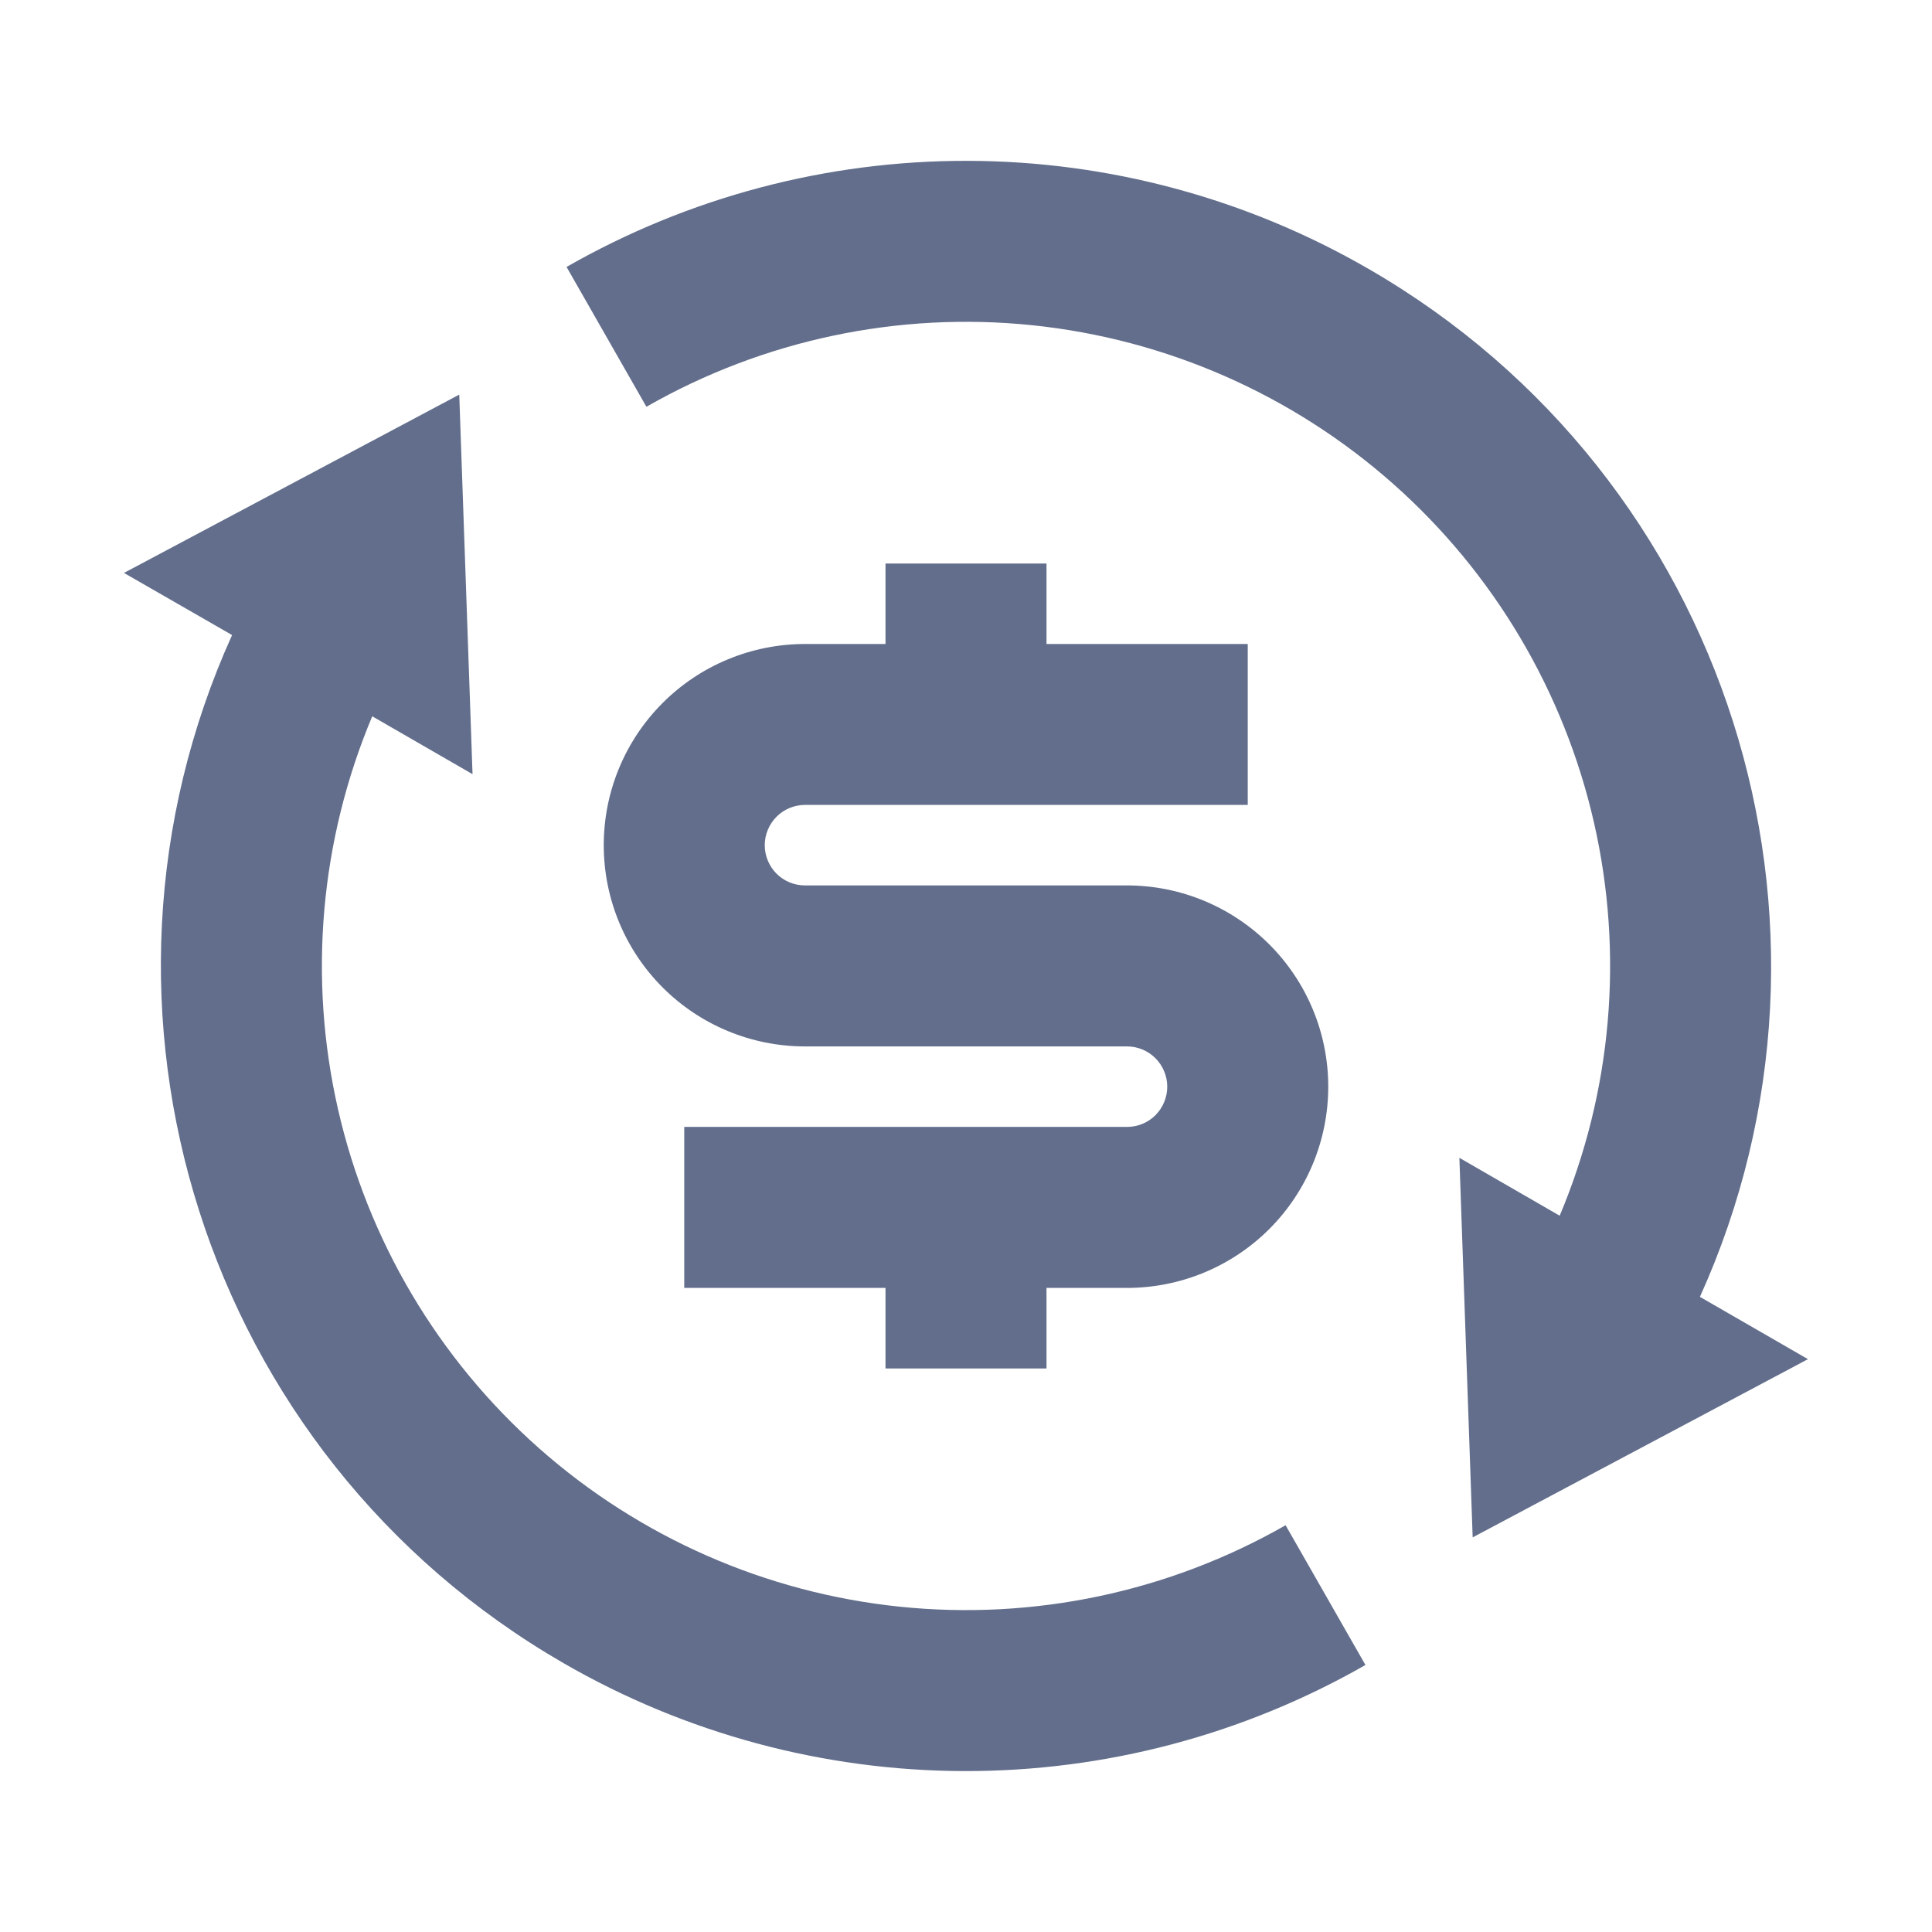 <svg width="24" height="24" viewBox="0 0 24 24" fill="none" xmlns="http://www.w3.org/2000/svg">
<path d="M19.375 15.102C20.024 13.561 20.173 11.854 19.802 10.223C19.431 8.593 18.558 7.119 17.306 6.01C16.054 4.901 14.486 4.212 12.822 4.04C11.158 3.868 9.482 4.222 8.03 5.053L7.038 3.316C8.556 2.448 10.274 1.994 12.022 1.998C13.77 2.002 15.487 2.465 17 3.34C21.49 5.931 23.21 11.482 21.117 16.11L22.459 16.884L18.294 19.098L18.129 14.383L19.375 15.102ZM4.625 8.896C3.976 10.438 3.827 12.145 4.198 13.775C4.569 15.406 5.442 16.88 6.694 17.989C7.946 19.098 9.514 19.787 11.178 19.959C12.842 20.131 14.518 19.777 15.97 18.947L16.962 20.683C15.444 21.551 13.726 22.005 11.978 22.001C10.23 21.997 8.513 21.534 7 20.66C2.51 18.067 0.79 12.518 2.883 7.889L1.54 7.117L5.705 4.902L5.87 9.617L4.624 8.898L4.625 8.896ZM8.5 13.999H14C14.133 13.999 14.26 13.947 14.354 13.853C14.447 13.759 14.5 13.632 14.5 13.499C14.5 13.367 14.447 13.24 14.354 13.146C14.26 13.052 14.133 12.999 14 12.999H10C9.337 12.999 8.701 12.736 8.232 12.267C7.763 11.798 7.5 11.162 7.5 10.499C7.5 9.836 7.763 9.201 8.232 8.732C8.701 8.263 9.337 8 10 8H11V7H13V8H15.5V9.999H10C9.867 9.999 9.74 10.052 9.646 10.146C9.553 10.24 9.5 10.367 9.5 10.499C9.5 10.632 9.553 10.759 9.646 10.853C9.74 10.947 9.867 10.999 10 10.999H14C14.663 10.999 15.299 11.263 15.768 11.732C16.237 12.201 16.5 12.836 16.5 13.499C16.5 14.162 16.237 14.798 15.768 15.267C15.299 15.736 14.663 15.999 14 15.999H13V17H11V15.999H8.5V13.999Z" fill="#626E8B"/>
</svg>
